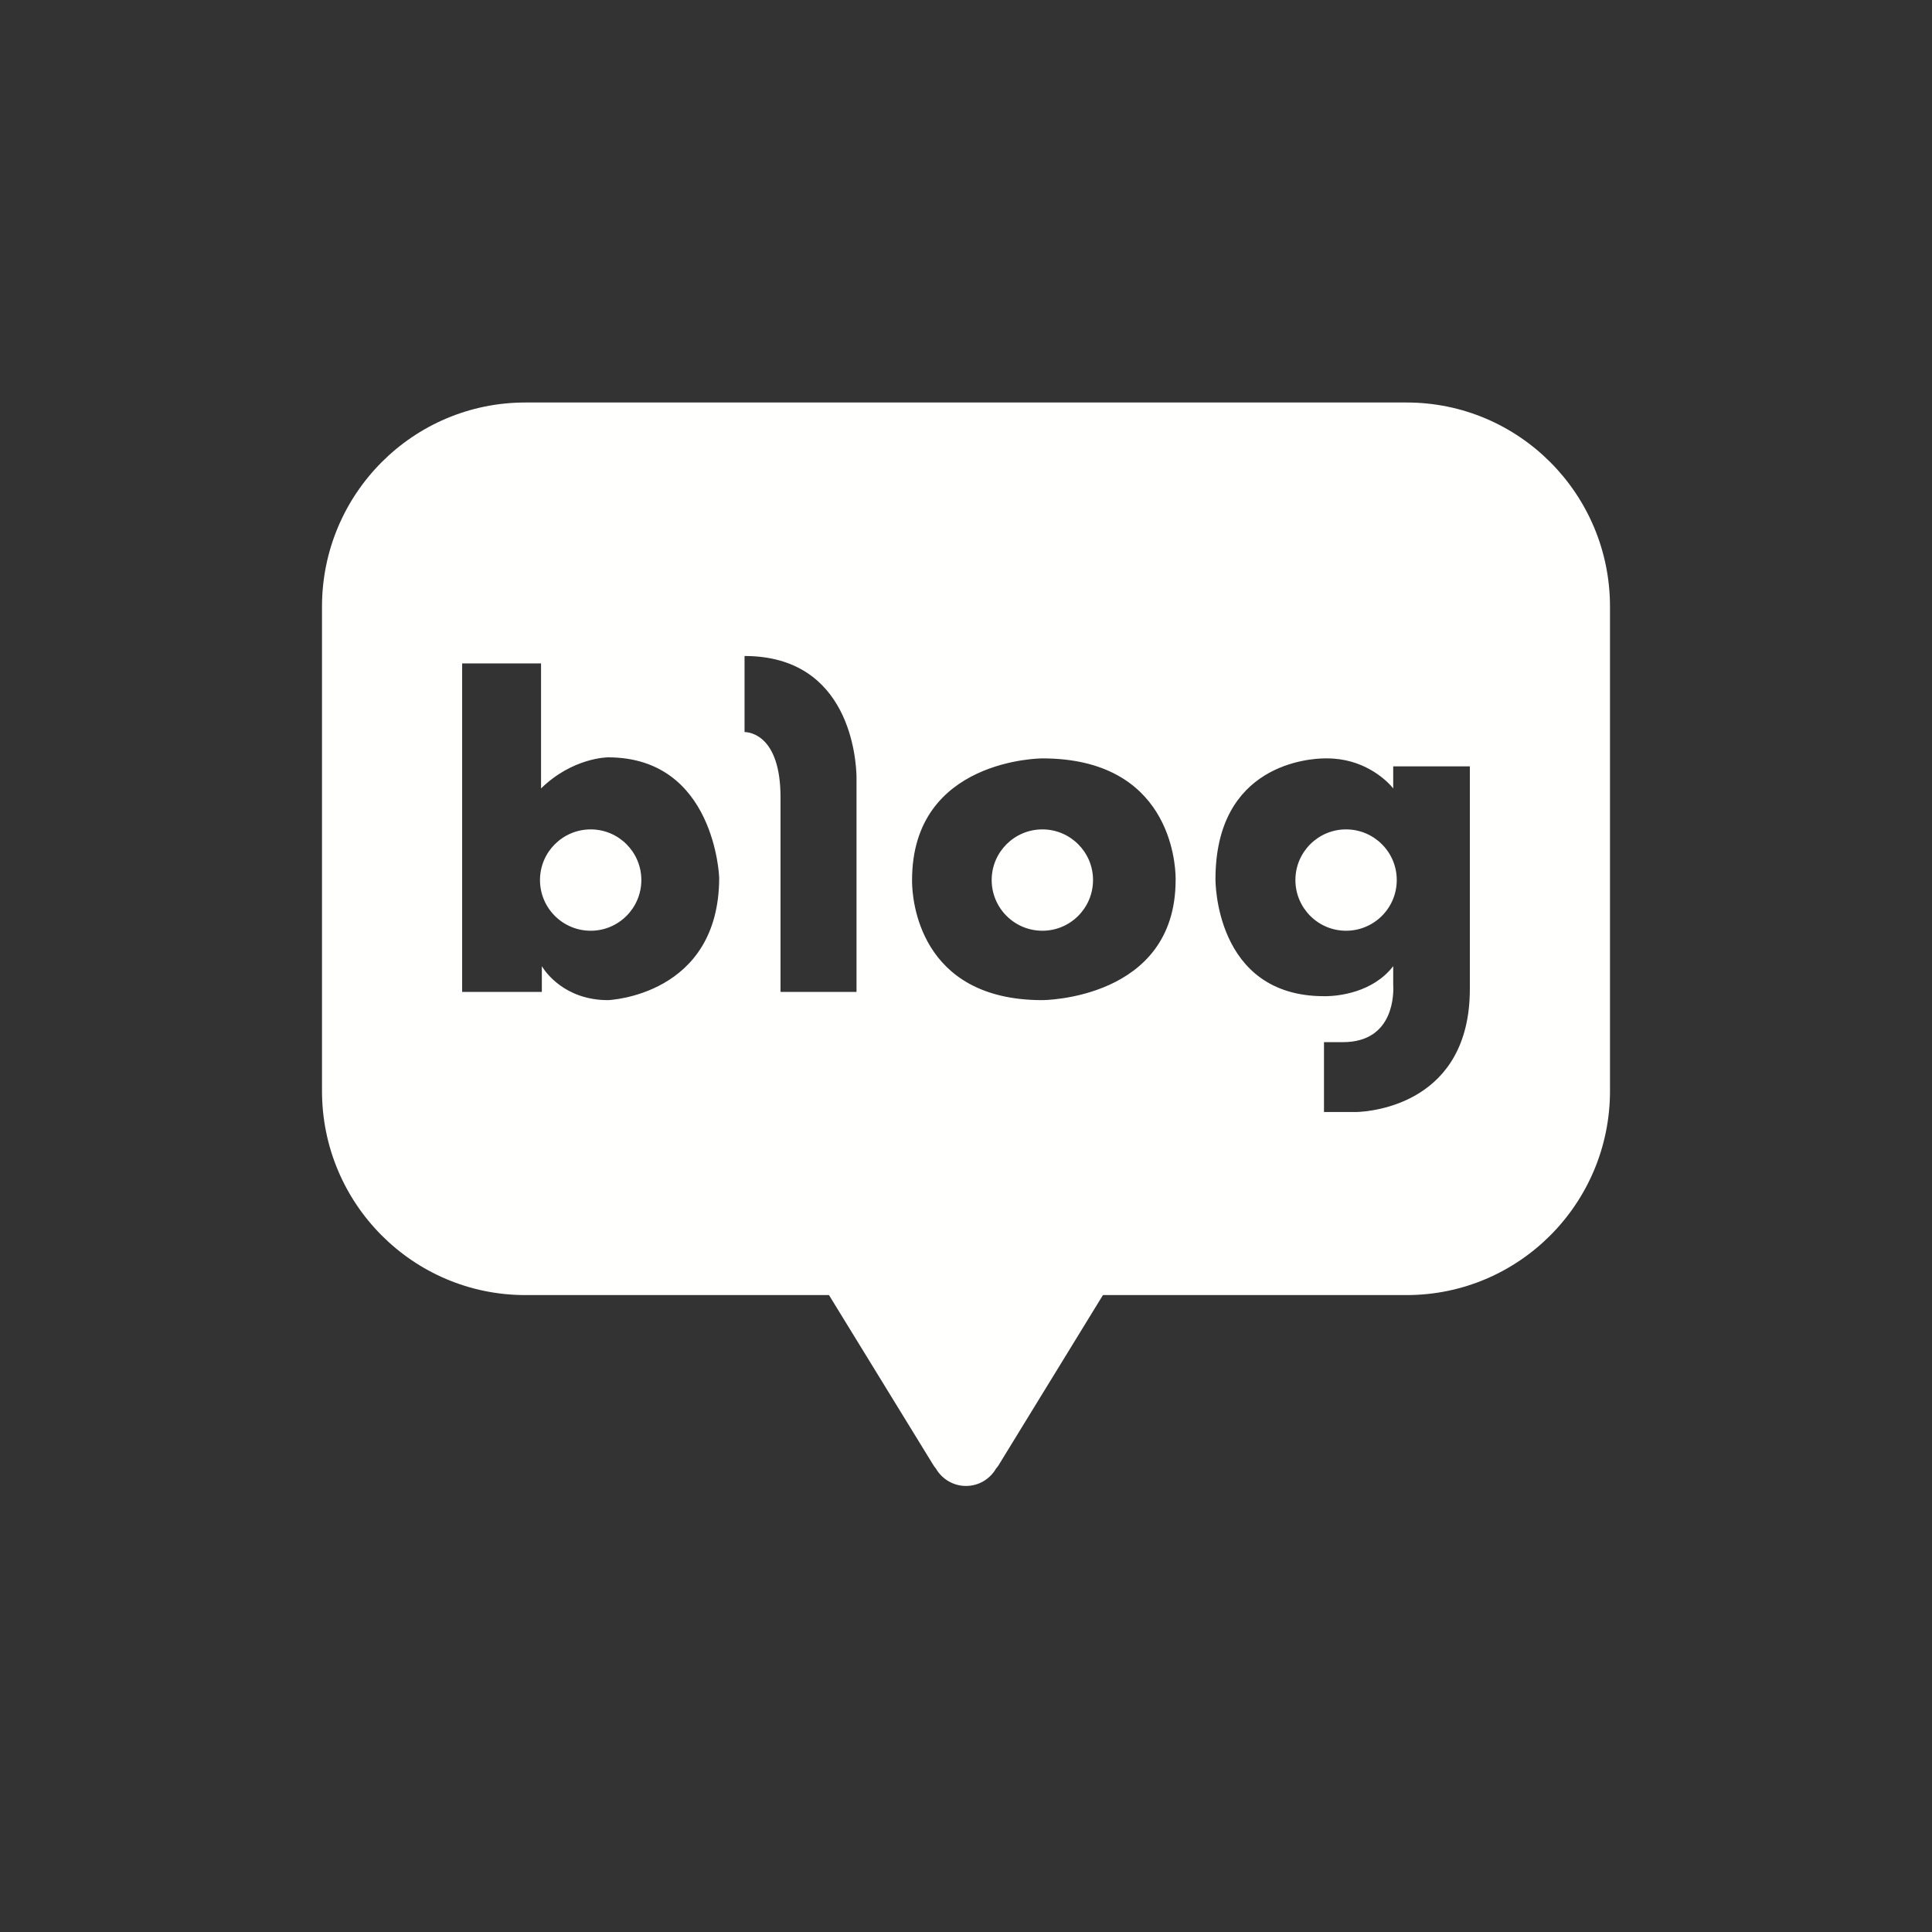 <?xml version="1.0" encoding="UTF-8"?>
<svg width="24px" height="24px" viewBox="0 0 24 24" version="1.1" xmlns="http://www.w3.org/2000/svg" xmlns:xlink="http://www.w3.org/1999/xlink">
    <rect x="0" y="0" width="24" height="24" fill="#333333" stroke="none"/>
    <title>social-naver_blog</title>
    <g id="social-naver_blog" stroke="none" stroke-width="1" fill="none" fill-rule="evenodd">
        <path d="M17.473,5 C18.868,5 20,6.135 20,7.536 L20,13.552 C20,14.953 18.868,16.088 17.473,16.088 L13.701,16.088 L12.416,18.183 C12.416,18.183 12.411,18.194 12.398,18.212 L12.372,18.245 C12.297,18.373 12.159,18.459 12,18.459 C11.84,18.459 11.701,18.372 11.626,18.243 C11.607,18.22 11.595,18.201 11.589,18.191 L11.584,18.183 L10.298,16.088 L6.527,16.088 C5.131,16.088 4,14.953 4,13.552 L4,7.536 C4,6.135 5.131,5 6.527,5 L17.473,5 Z M16.485,9.421 L16.46,9.421 C16.272,9.422 15.099,9.487 15.099,10.922 C15.099,10.922 15.084,12.375 16.447,12.375 L16.447,12.375 L16.483,12.375 C16.612,12.372 17.049,12.337 17.307,12.002 L17.307,12.002 L17.307,12.231 C17.313,12.323 17.329,12.946 16.682,12.946 L16.682,12.946 L16.447,12.946 L16.447,13.814 L16.853,13.814 C17.047,13.807 18.259,13.706 18.259,12.284 L18.259,12.284 L18.259,9.52 L17.307,9.52 L17.307,9.794 L17.279,9.761 C17.196,9.671 16.927,9.421 16.485,9.421 L16.485,9.421 Z M6.721,8.241 L5.741,8.241 L5.741,12.322 L6.731,12.322 L6.731,12.002 L6.736,12.01 C6.772,12.069 7.013,12.424 7.553,12.424 C7.553,12.424 8.934,12.373 8.934,10.901 C8.934,10.901 8.883,9.408 7.553,9.408 C7.553,9.408 7.117,9.408 6.721,9.794 L6.721,9.794 L6.721,8.241 Z M12.948,9.421 C12.948,9.421 11.33,9.421 11.33,10.932 L11.33,10.932 L11.33,10.958 C11.332,11.153 11.406,12.424 12.948,12.424 C12.948,12.424 14.604,12.421 14.604,10.932 L14.604,10.932 L14.604,10.907 C14.602,10.709 14.526,9.421 12.948,9.421 Z M9.249,8.149 L9.249,9.094 C9.303,9.094 9.696,9.125 9.696,9.906 L9.696,9.906 L9.696,12.322 L10.64,12.322 L10.64,9.652 C10.636,9.438 10.561,8.149 9.249,8.149 L9.249,8.149 Z M7.338,10.303 C7.685,10.303 7.967,10.585 7.967,10.932 C7.967,11.28 7.685,11.562 7.338,11.562 C6.99,11.562 6.708,11.28 6.708,10.932 C6.708,10.585 6.99,10.303 7.338,10.303 Z M12.949,10.303 C13.296,10.303 13.578,10.585 13.578,10.932 C13.578,11.28 13.296,11.562 12.949,11.562 C12.601,11.562 12.319,11.28 12.319,10.932 C12.319,10.585 12.601,10.303 12.949,10.303 Z M16.721,10.303 C17.069,10.303 17.351,10.585 17.351,10.932 C17.351,11.28 17.069,11.562 16.721,11.562 C16.374,11.562 16.092,11.28 16.092,10.932 C16.092,10.585 16.374,10.303 16.721,10.303 Z" id="Combined-Shape" fill="#FFFFFE"></path>
    </g>
</svg>